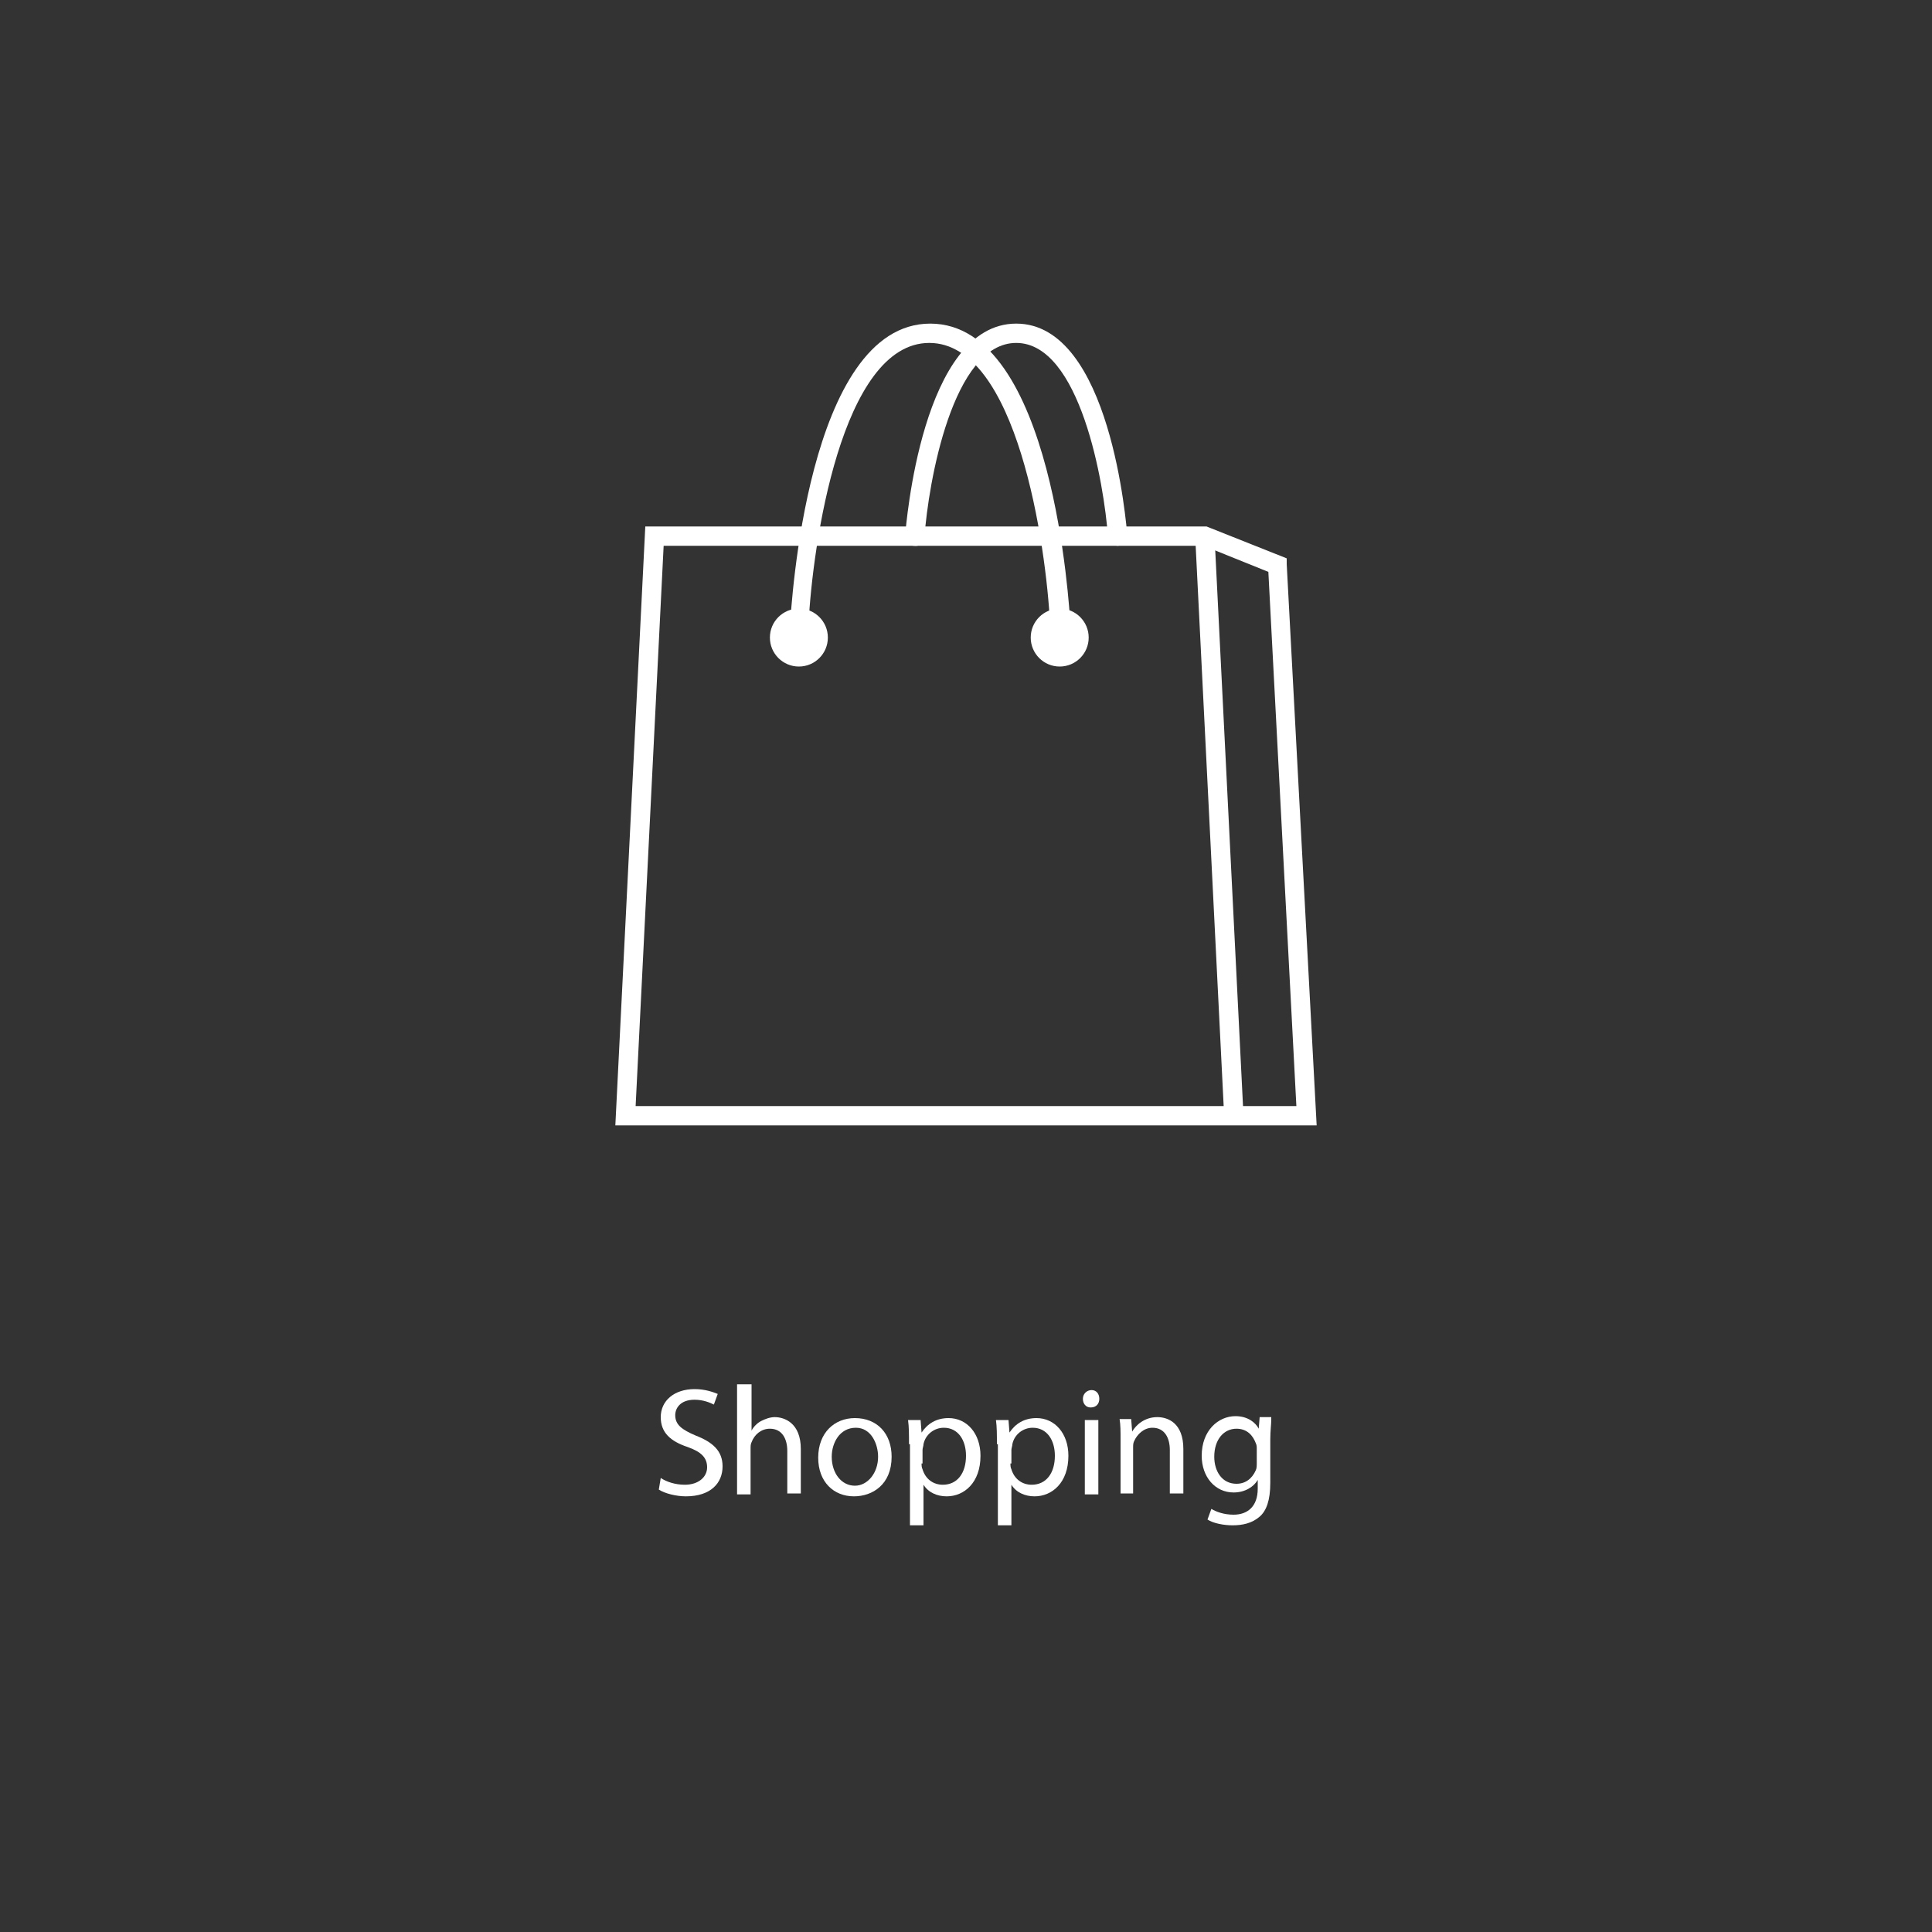 <?xml version="1.0" encoding="utf-8"?>
<!-- Generator: Adobe Illustrator 18.1.1, SVG Export Plug-In . SVG Version: 6.00 Build 0)  -->
<svg version="1.1" id="Layer_1" xmlns="http://www.w3.org/2000/svg" xmlns:xlink="http://www.w3.org/1999/xlink" x="0px" y="0px"
	 viewBox="0 0 200 200" enable-background="new 0 0 200 200" xml:space="preserve">
<rect x="0" y="0" width="200" height="200" fill="#333333" stroke="none"/>
<g>
	<path fill="#FFFFFF" d="M68.4,153c0.6,0.4,1.5,0.7,2.5,0.7c1.4,0,2.3-0.8,2.3-1.8c0-1-0.6-1.6-2-2.1c-1.8-0.6-2.8-1.5-2.8-3.1
		c0-1.7,1.4-2.9,3.5-2.9c1.1,0,1.9,0.3,2.4,0.5l-0.4,1.1c-0.4-0.2-1.1-0.5-2-0.5c-1.5,0-2,0.9-2,1.6c0,1,0.7,1.5,2.1,2.1
		c1.8,0.7,2.8,1.6,2.8,3.2c0,1.7-1.2,3.1-3.8,3.1c-1,0-2.2-0.3-2.8-0.7L68.4,153z"/>
	<path fill="#FFFFFF" d="M76.4,143.3h1.4v4.8h0c0.2-0.4,0.6-0.8,1-1c0.4-0.2,0.9-0.4,1.4-0.4c1,0,2.7,0.6,2.7,3.3v4.6h-1.4v-4.4
		c0-1.2-0.5-2.3-1.8-2.3c-0.9,0-1.6,0.6-1.9,1.4c-0.1,0.2-0.1,0.4-0.1,0.7v4.7h-1.4V143.3z"/>
	<path fill="#FFFFFF" d="M92.3,150.8c0,2.9-2,4.1-3.9,4.1c-2.1,0-3.7-1.5-3.7-4c0-2.6,1.7-4.1,3.8-4.1
		C90.8,146.8,92.3,148.4,92.3,150.8z M86.1,150.8c0,1.7,1,3,2.4,3c1.3,0,2.4-1.3,2.4-3c0-1.3-0.7-3-2.3-3
		C86.9,147.8,86.1,149.4,86.1,150.8z"/>
	<path fill="#FFFFFF" d="M94.1,149.5c0-1,0-1.8-0.1-2.5h1.3l0.1,1.3h0c0.6-0.9,1.5-1.5,2.8-1.5c1.9,0,3.3,1.6,3.3,3.9
		c0,2.8-1.7,4.2-3.5,4.2c-1,0-1.9-0.4-2.4-1.2h0v4.2h-1.4V149.5z M95.4,151.5c0,0.2,0,0.4,0.1,0.6c0.3,1,1.1,1.6,2.1,1.6
		c1.5,0,2.4-1.2,2.4-3c0-1.6-0.8-2.9-2.3-2.9c-1,0-1.9,0.7-2.1,1.7c0,0.2-0.1,0.4-0.1,0.6V151.5z"/>
	<path fill="#FFFFFF" d="M103.2,149.5c0-1,0-1.8-0.1-2.5h1.3l0.1,1.3h0c0.6-0.9,1.5-1.5,2.8-1.5c1.9,0,3.3,1.6,3.3,3.9
		c0,2.8-1.7,4.2-3.5,4.2c-1,0-1.9-0.4-2.4-1.2h0v4.2h-1.4V149.5z M104.6,151.5c0,0.2,0,0.4,0.1,0.6c0.3,1,1.1,1.6,2.1,1.6
		c1.5,0,2.4-1.2,2.4-3c0-1.6-0.8-2.9-2.3-2.9c-1,0-1.9,0.7-2.1,1.7c0,0.2-0.1,0.4-0.1,0.6V151.5z"/>
	<path fill="#FFFFFF" d="M113.8,144.8c0,0.5-0.3,0.9-0.9,0.9c-0.5,0-0.8-0.4-0.8-0.9c0-0.5,0.4-0.9,0.9-0.9
		C113.5,143.9,113.8,144.3,113.8,144.8z M112.3,154.7v-7.7h1.4v7.7H112.3z"/>
	<path fill="#FFFFFF" d="M116,149c0-0.8,0-1.5-0.1-2.1h1.2l0.1,1.3h0c0.4-0.7,1.3-1.5,2.6-1.5c1.1,0,2.7,0.6,2.7,3.3v4.6h-1.4v-4.5
		c0-1.2-0.5-2.3-1.8-2.3c-0.9,0-1.6,0.7-1.9,1.4c-0.1,0.2-0.1,0.4-0.1,0.7v4.7H116V149z"/>
	<path fill="#FFFFFF" d="M131.6,146.9c0,0.6-0.1,1.2-0.1,2.1v4.5c0,1.8-0.4,2.9-1.1,3.5c-0.8,0.7-1.8,0.9-2.8,0.9
		c-0.9,0-2-0.2-2.6-0.6l0.4-1.1c0.5,0.3,1.3,0.6,2.3,0.6c1.4,0,2.5-0.8,2.5-2.7v-0.9h0c-0.4,0.7-1.3,1.3-2.5,1.3
		c-1.9,0-3.3-1.6-3.3-3.8c0-2.6,1.7-4.1,3.5-4.1c1.3,0,2.1,0.7,2.4,1.3h0l0.1-1.2H131.6z M130.1,150c0-0.2,0-0.4-0.1-0.6
		c-0.3-0.8-0.9-1.5-2-1.5c-1.3,0-2.3,1.1-2.3,2.9c0,1.5,0.8,2.8,2.3,2.8c0.9,0,1.6-0.5,2-1.4c0.1-0.2,0.1-0.5,0.1-0.8V150z"/>
</g>
<g id="shopping_bag_1_">
	<g id="bag_1_">
		
			<rect x="96.2" y="84.5" transform="matrix(4.993764e-02 0.999 -0.999 4.993764e-02 205.337 -44.861)" fill="#FFFFFF" width="60.1" height="2"/>
		<path fill="#FFFFFF" d="M136.3,116.5H63.7l3.1-62h58.1l8.3,3.3l0,0.6L136.3,116.5z M65.8,114.5h68.4l-2.9-55.3l-6.7-2.7H68.7
			L65.8,114.5z"/>
	</g>
	<g id="handles_1_">
		<path fill="#FFFFFF" d="M109.7,65.5c-0.5,0-1-0.4-1-0.9c-0.4-8.1-3.4-29.1-12.5-29.1s-12.1,21-12.5,29.1c0,0.6-0.5,1-1,0.9
			c-0.6,0-1-0.5-0.9-1c0.1-1.3,1.7-31,14.5-31s14.4,29.7,14.5,31C110.7,65,110.3,65.5,109.7,65.5C109.7,65.5,109.7,65.5,109.7,65.5z
			"/>
		<path fill="#FFFFFF" d="M115.7,56.5c-0.5,0-1-0.4-1-0.9c-0.4-5.6-2.9-20.1-9.5-20.1S96.1,50,95.7,55.6c0,0.6-0.5,1-1.1,0.9
			c-0.6,0-1-0.5-0.9-1.1c0.1-0.9,1.7-21.9,11.5-21.9s11.4,21,11.5,21.9C116.7,56,116.3,56.5,115.7,56.5
			C115.7,56.5,115.7,56.5,115.7,56.5z"/>
		<circle fill="#FFFFFF" cx="82.7" cy="66" r="3"/>
		<circle fill="#FFFFFF" cx="109.7" cy="66" r="3"/>
	</g>
</g>
</svg>
